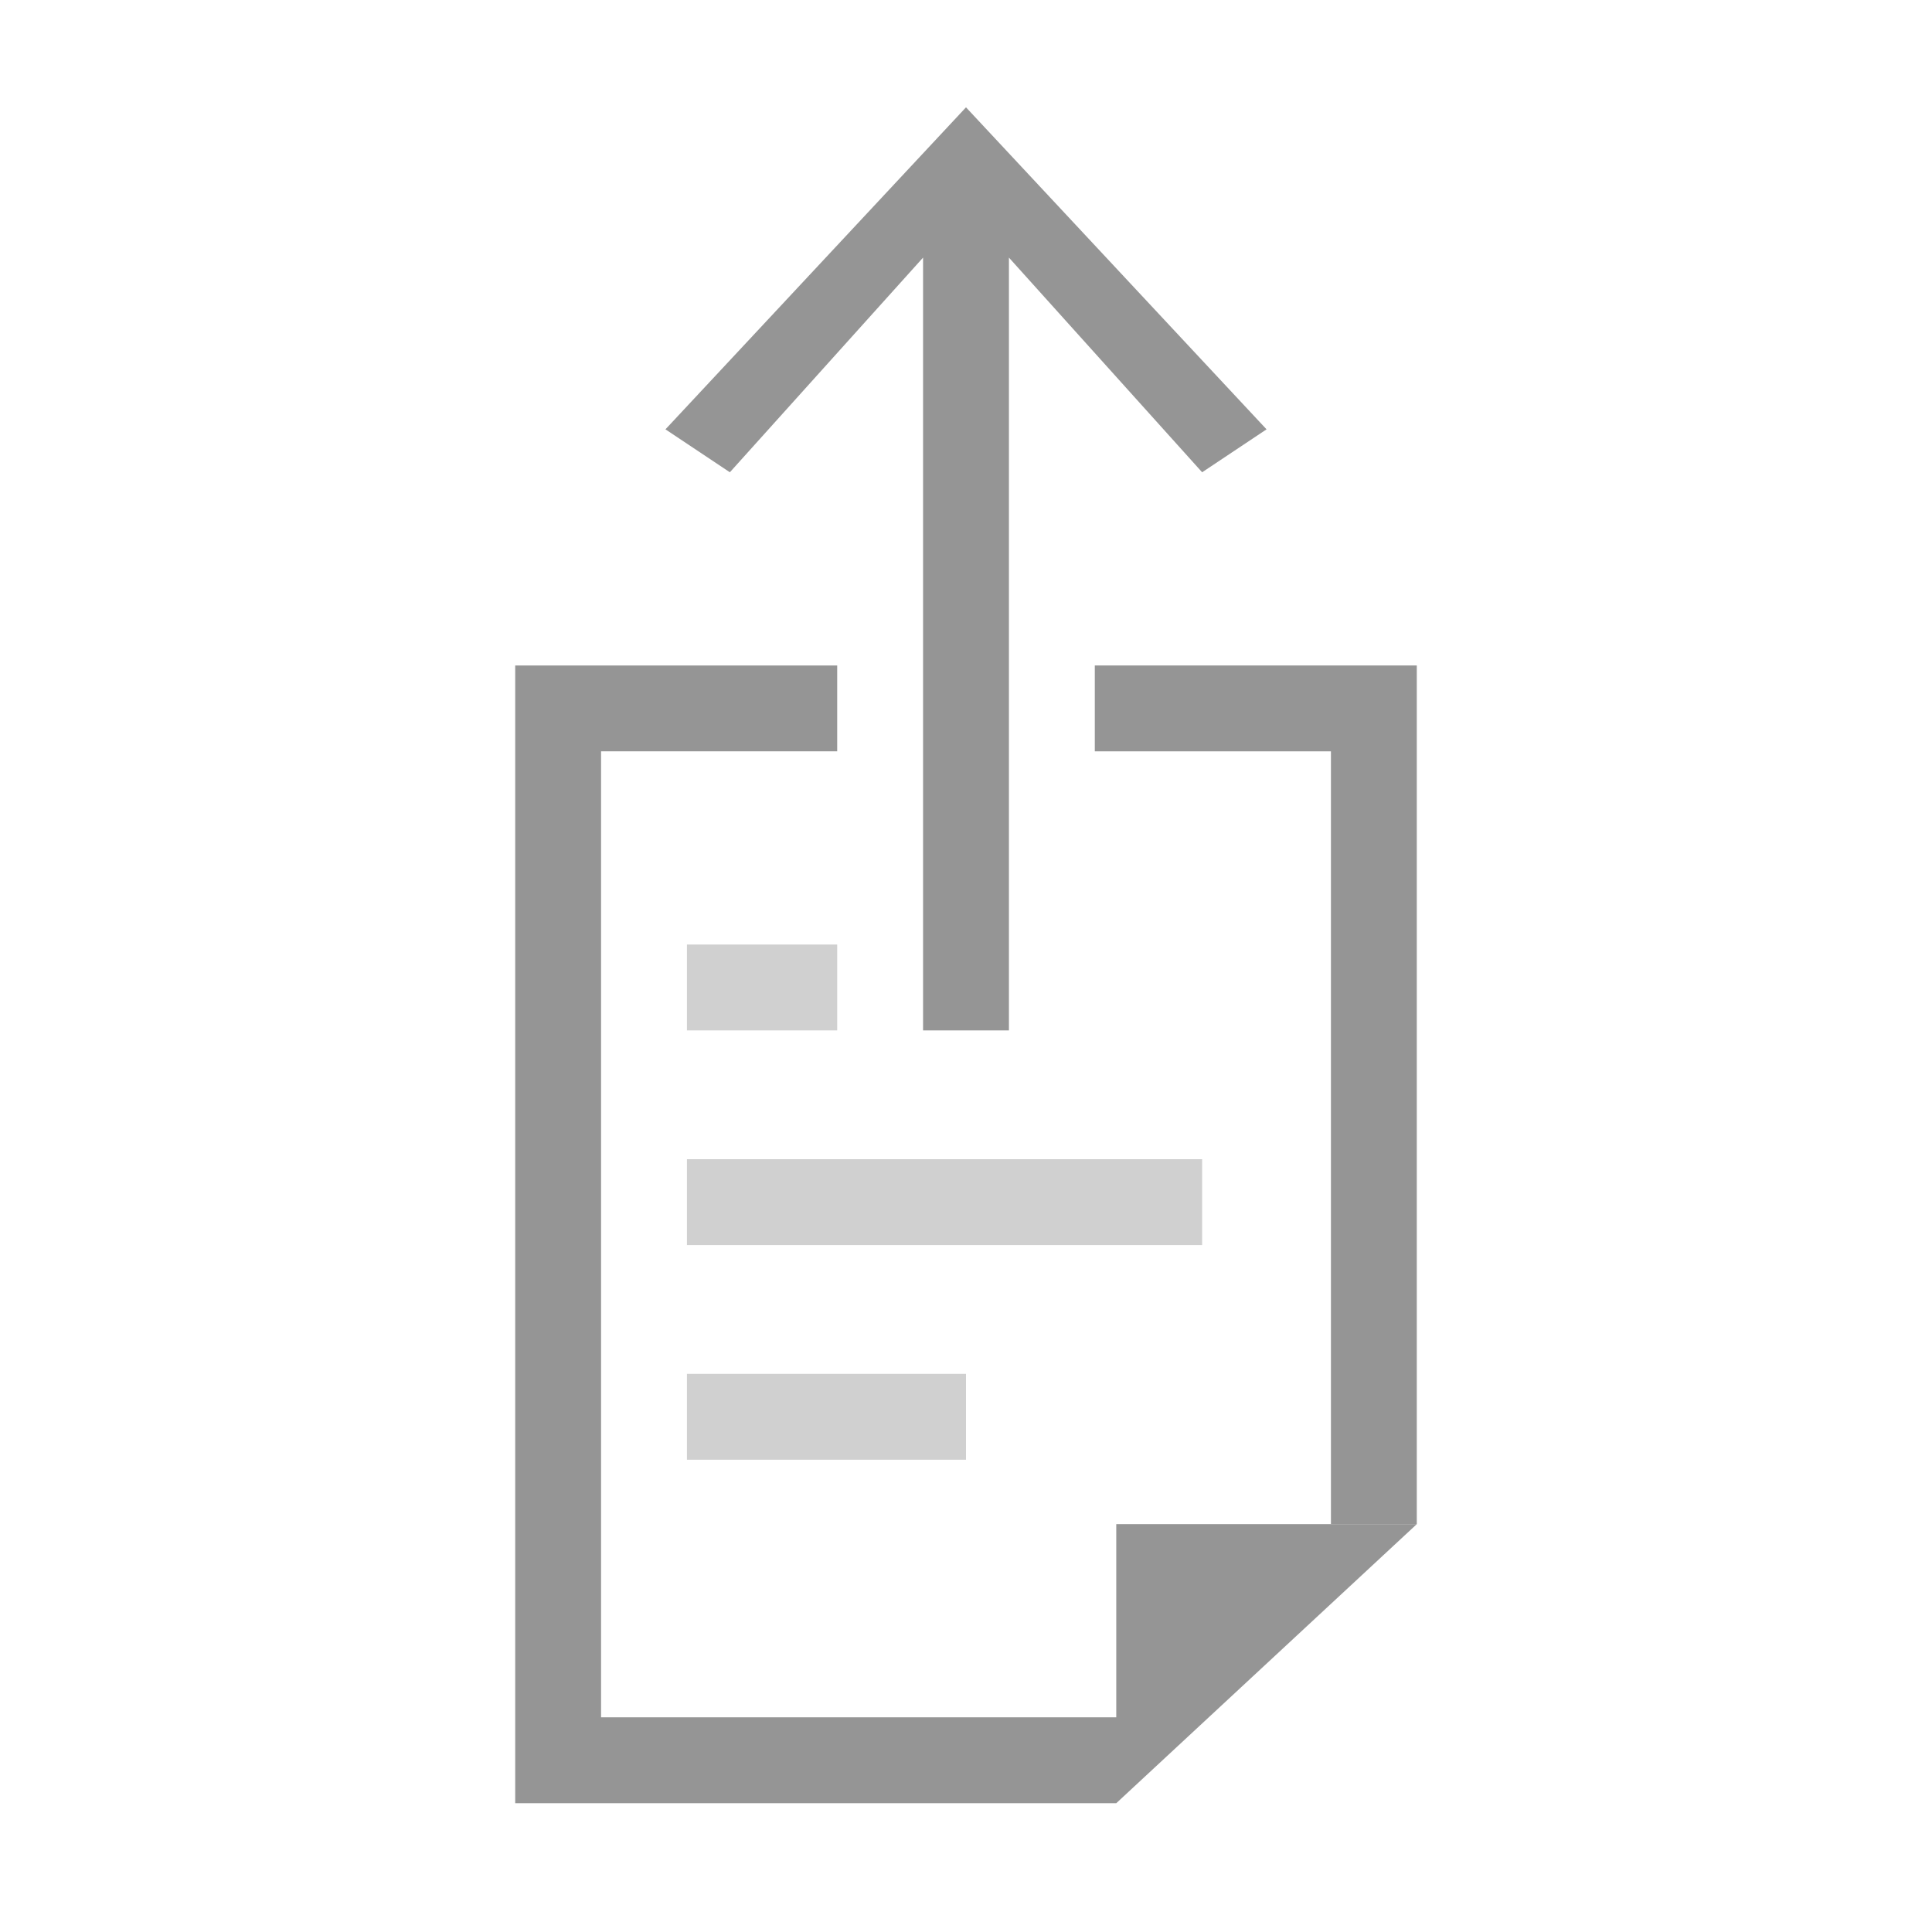 <?xml version="1.0" encoding="utf-8"?>
<!-- Generator: Adobe Illustrator 17.1.0, SVG Export Plug-In . SVG Version: 6.00 Build 0)  -->
<!DOCTYPE svg PUBLIC "-//W3C//DTD SVG 1.1//EN" "http://www.w3.org/Graphics/SVG/1.1/DTD/svg11.dtd">
<svg version="1.1" id="Layer_1" xmlns="http://www.w3.org/2000/svg" xmlns:xlink="http://www.w3.org/1999/xlink" x="0px" y="0px"
	 viewBox="0 0 90 90" style="enable-background:new 0 0 90 90;" xml:space="preserve">
<style type="text/css">
	.st0{fill:#373737;}
	.st1{fill:#FFFFFF;}
	.st2{fill:#5D5C5D;}
	.st3{fill:#DFE0E1;}
	.st4{fill:#E85C41;}
	.st5{fill:#FED156;}
	.st6{fill:#95D1C4;}
	.st7{fill:#6DC5DC;}
	.st8{fill:#B1E0EC;}
	.st9{fill:none;stroke:#5D5C5D;stroke-width:2;stroke-miterlimit:10;}
	.st10{fill:none;}
	.st11{fill:#449A88;}
	.st12{fill:#F5B7AB;}
	.st13{fill:#FFE8AA;}
	.st14{fill:#EE836E;}
	.st15{fill:#4A4A4A;}
	.st16{fill:#9B9B9B;}
	.st17{fill-rule:evenodd;clip-rule:evenodd;fill:#9B9B9B;}
	.st18{clip-path:url(#SVGID_2_);}
	.st19{fill:none;stroke:#4A4A4A;stroke-width:2;stroke-miterlimit:10;}
	.st20{fill:#959595;}
	.st21{fill:none;stroke:#959595;stroke-width:4;stroke-miterlimit:10;}
	.st22{fill:#D0D0D0;}
</style>
<g>
	<rect x="32" y="44" class="st22" width="7" height="4"/>
	<rect x="32" y="54" class="st22" width="24" height="4"/>
	<rect x="32" y="64" class="st22" width="13" height="4"/>
</g>
<g>
	<g>
		<polygon class="st20" points="52,80 28,80 28,35 39,35 39,31 24,31 24,84 52,84 66,71 52,71 		"/>
		<polygon class="st20" points="51,31 51,35 62,35 62,71 66,71 66,31 		"/>
	</g>
	<polygon class="st20" points="47,12 47,48 43,48 43,12 34,22 31,20 45,5 59,20 56,22 	"/>
</g>
</svg>
